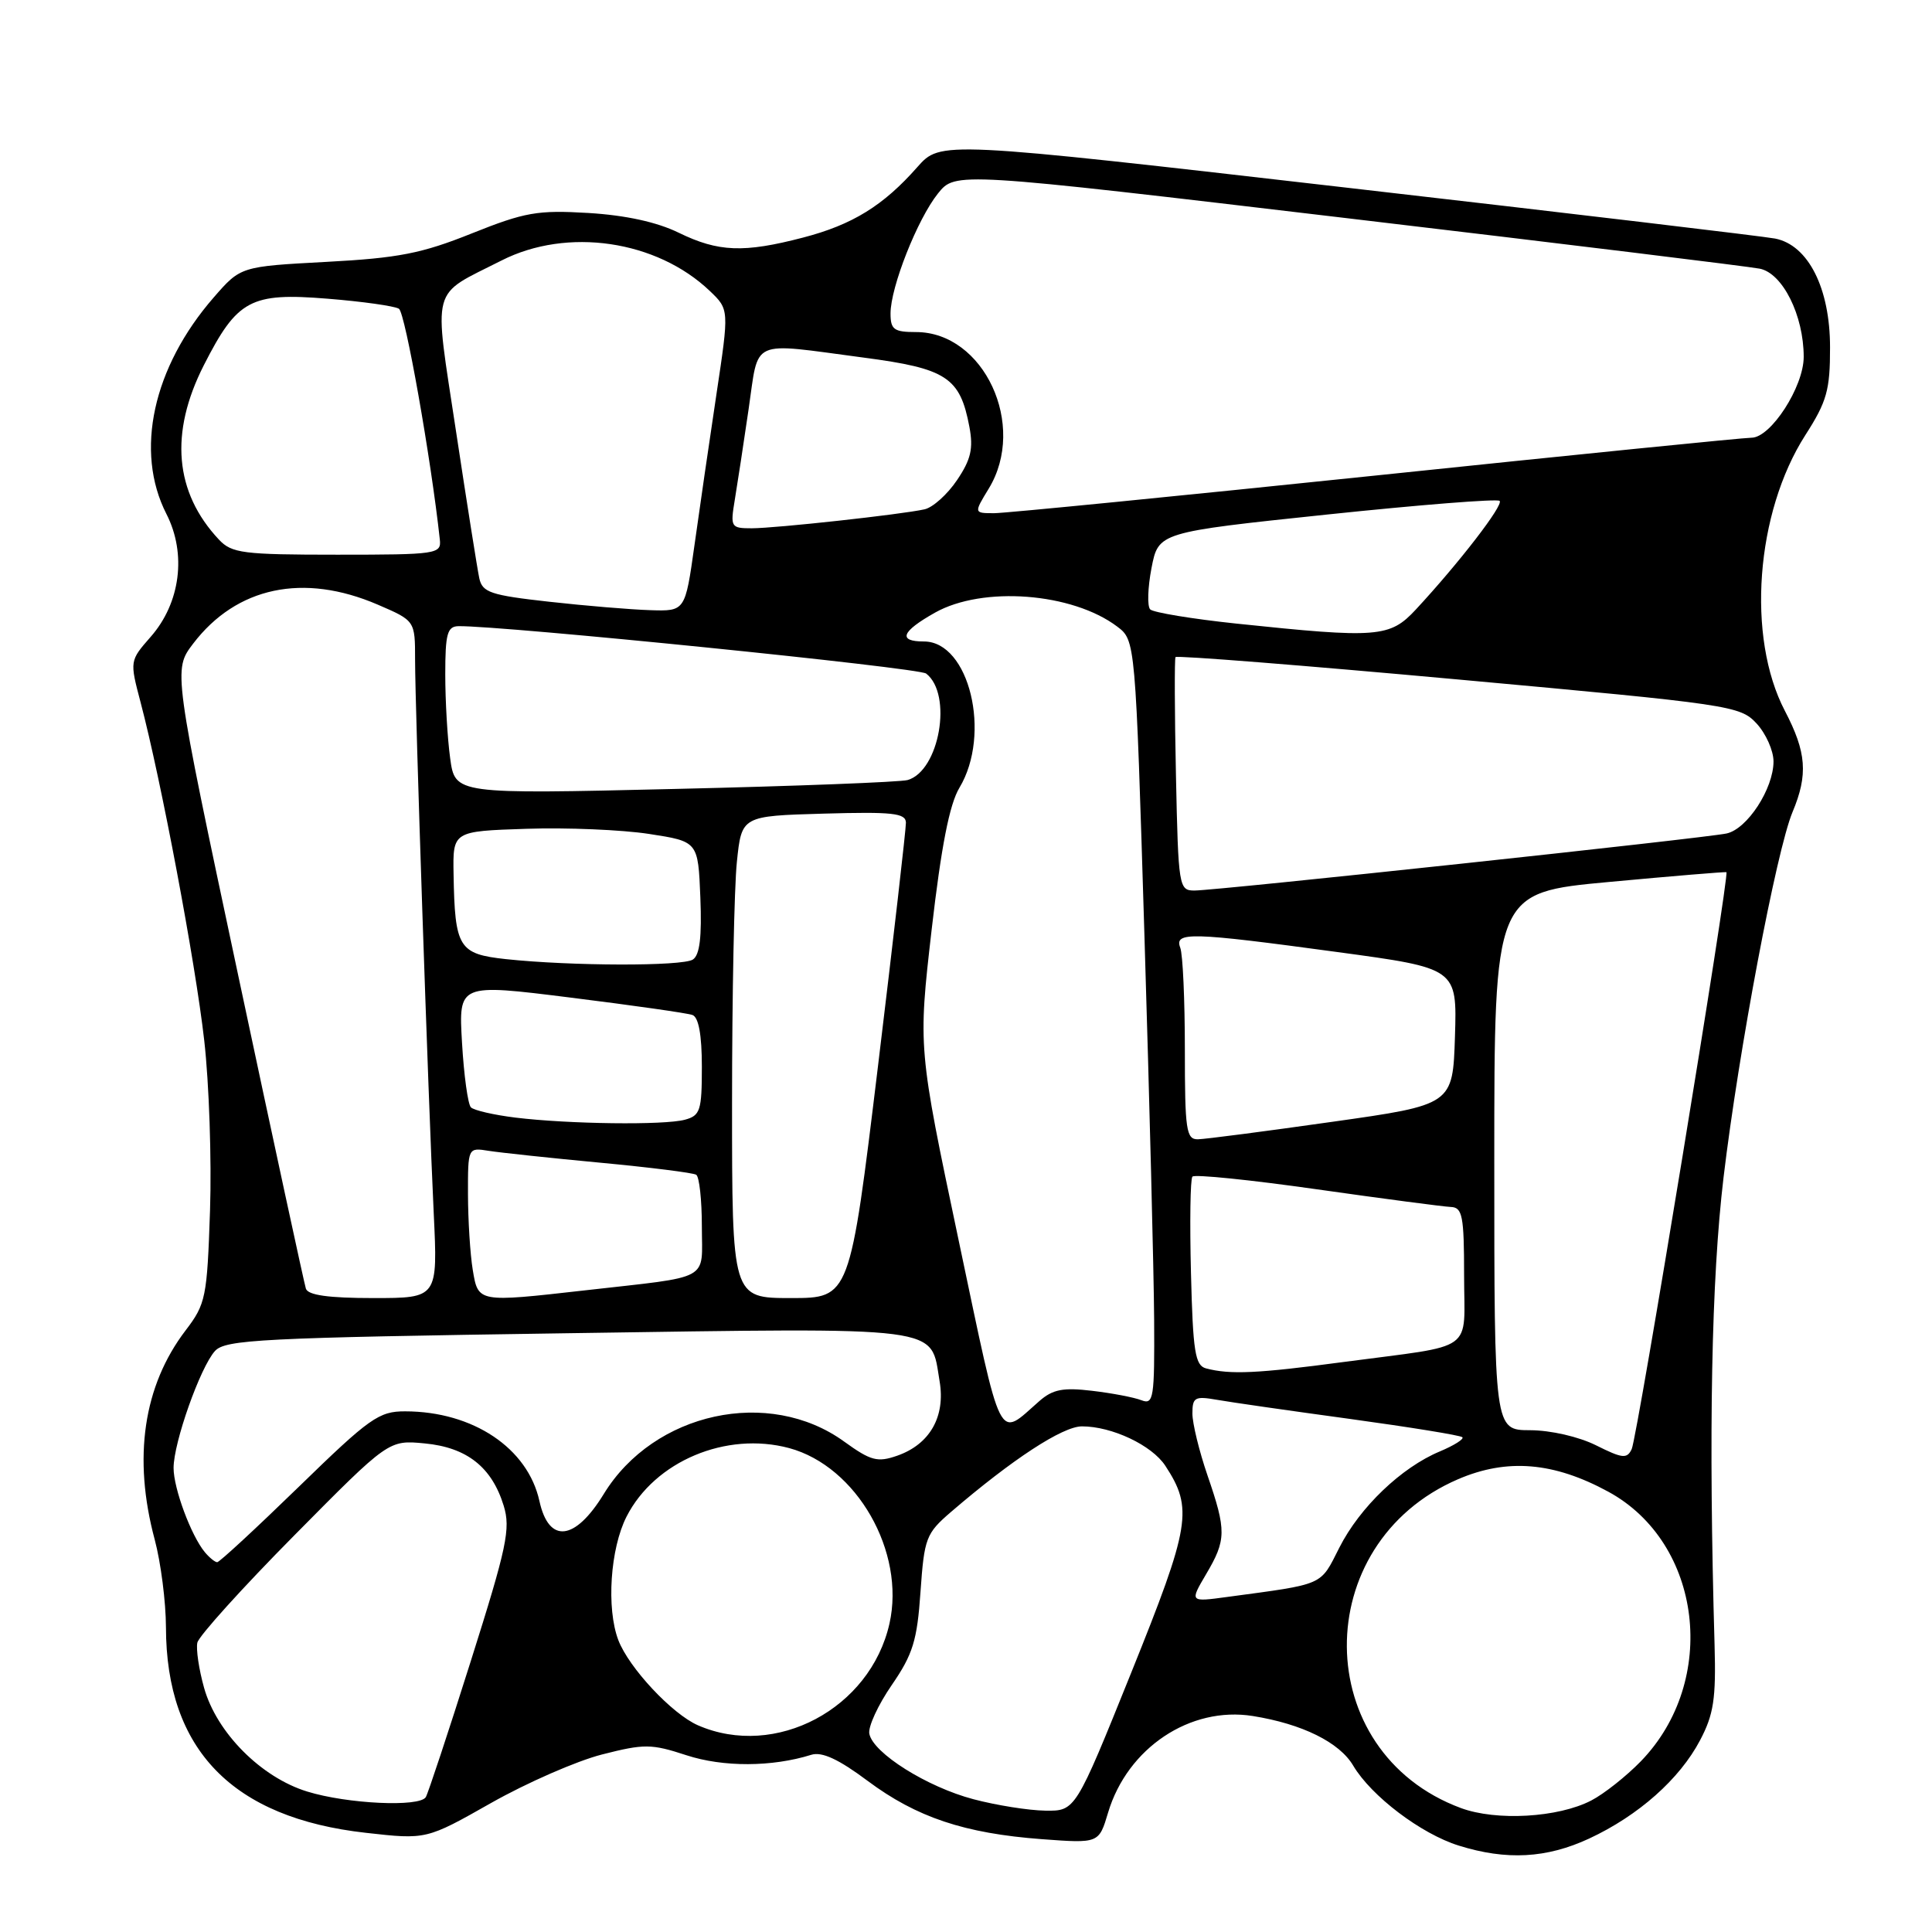 <?xml version="1.0" encoding="UTF-8" standalone="no"?>
<!DOCTYPE svg PUBLIC "-//W3C//DTD SVG 1.1//EN" "http://www.w3.org/Graphics/SVG/1.1/DTD/svg11.dtd" >
<svg xmlns="http://www.w3.org/2000/svg" xmlns:xlink="http://www.w3.org/1999/xlink" version="1.1" viewBox="0 0 256 256">
 <g >
 <path fill="currentColor"
d=" M 210.57 243.62 C 217.10 240.58 222.56 235.74 225.27 230.59 C 227.07 227.18 227.39 225.08 227.19 218.00 C 226.38 189.70 226.77 169.51 228.38 156.00 C 230.39 139.17 235.38 112.72 237.52 107.60 C 239.60 102.63 239.37 99.68 236.51 94.20 C 231.40 84.43 232.63 67.94 239.22 57.65 C 242.07 53.21 242.50 51.68 242.49 46.02 C 242.49 38.18 239.60 32.47 235.21 31.61 C 233.72 31.32 208.23 28.29 178.56 24.88 C 124.63 18.67 124.63 18.67 121.56 22.13 C 117.05 27.25 112.95 29.78 106.41 31.48 C 98.55 33.53 95.19 33.40 89.94 30.84 C 87.04 29.42 82.89 28.52 77.96 28.22 C 71.23 27.82 69.56 28.11 62.51 30.93 C 55.88 33.59 52.80 34.19 43.25 34.70 C 31.89 35.31 31.89 35.31 28.32 39.41 C 20.25 48.68 17.82 59.81 22.05 68.10 C 24.75 73.38 23.91 79.90 19.96 84.39 C 17.19 87.55 17.18 87.58 18.62 93.03 C 21.35 103.37 25.89 127.51 27.06 137.85 C 27.71 143.54 28.05 153.69 27.83 160.39 C 27.44 171.93 27.27 172.78 24.59 176.29 C 19.00 183.62 17.59 193.16 20.50 204.00 C 21.31 207.03 21.98 212.26 21.99 215.62 C 22.02 231.86 30.81 240.89 48.50 242.86 C 56.50 243.76 56.50 243.76 65.08 238.90 C 69.80 236.23 76.40 233.34 79.76 232.48 C 85.37 231.05 86.29 231.05 90.96 232.58 C 95.83 234.17 102.29 234.15 107.50 232.52 C 108.91 232.08 111.12 233.10 114.96 235.97 C 121.45 240.81 127.79 242.93 138.05 243.70 C 145.61 244.26 145.61 244.26 146.83 240.17 C 149.40 231.60 157.71 226.06 166.00 227.38 C 172.56 228.43 177.49 230.87 179.31 233.96 C 181.70 237.99 188.29 242.99 193.29 244.55 C 199.62 246.53 204.93 246.24 210.57 243.62 Z  M 193.56 239.57 C 173.60 232.16 173.38 204.54 193.21 196.00 C 199.70 193.21 205.89 193.73 213.11 197.66 C 225.57 204.44 227.77 222.72 217.41 233.39 C 215.48 235.37 212.53 237.71 210.84 238.58 C 206.46 240.85 198.27 241.32 193.56 239.57 Z  M 129.00 238.41 C 122.84 236.79 115.68 232.29 115.19 229.73 C 115.01 228.81 116.35 225.91 118.16 223.28 C 120.96 219.21 121.53 217.38 121.97 210.93 C 122.47 203.80 122.70 203.19 126.00 200.35 C 134.15 193.35 140.80 189.00 143.37 189.00 C 147.34 189.00 152.63 191.50 154.41 194.22 C 158.12 199.88 157.74 202.16 149.90 221.62 C 142.50 239.98 142.50 239.98 138.50 239.92 C 136.30 239.89 132.03 239.21 129.00 238.41 Z  M 40.71 237.39 C 34.59 235.51 28.70 229.58 27.04 223.64 C 26.36 221.22 25.96 218.53 26.15 217.66 C 26.34 216.79 32.12 210.39 39.00 203.44 C 51.50 190.80 51.50 190.80 56.28 191.26 C 61.86 191.79 65.17 194.40 66.74 199.51 C 67.68 202.56 67.17 204.97 62.38 220.11 C 59.40 229.55 56.71 237.66 56.42 238.13 C 55.59 239.48 46.03 239.03 40.71 237.39 Z  M 92.48 228.61 C 89.05 227.11 83.33 220.99 81.93 217.32 C 80.33 213.11 80.86 205.20 83.02 200.96 C 86.76 193.62 96.22 189.64 104.57 191.88 C 113.52 194.30 120.00 205.62 117.86 215.13 C 115.32 226.42 102.76 233.09 92.48 228.61 Z  M 159.82 208.58 C 162.50 204.04 162.52 202.82 160.00 195.50 C 158.90 192.30 158.00 188.61 158.00 187.30 C 158.00 185.15 158.33 184.97 161.25 185.48 C 163.04 185.80 170.99 186.94 178.91 188.02 C 186.84 189.11 193.53 190.19 193.77 190.44 C 194.02 190.68 192.67 191.53 190.79 192.32 C 185.68 194.45 180.18 199.72 177.47 205.07 C 174.88 210.18 175.63 209.85 162.57 211.61 C 157.64 212.28 157.64 212.28 159.82 208.58 Z  M 27.14 205.67 C 25.32 203.47 23.00 197.23 23.00 194.51 C 23.00 191.15 26.53 181.18 28.48 179.02 C 29.86 177.50 34.53 177.26 75.18 176.66 C 125.71 175.92 123.25 175.61 124.50 183.01 C 125.30 187.71 123.21 191.38 118.88 192.89 C 116.27 193.80 115.39 193.57 111.86 191.02 C 101.90 183.80 86.65 187.11 80.01 197.95 C 76.19 204.19 72.73 204.58 71.48 198.91 C 69.94 191.88 62.67 187.02 53.69 187.01 C 50.21 187.00 48.98 187.87 39.60 197.00 C 33.94 202.50 29.08 207.00 28.78 207.00 C 28.49 207.00 27.75 206.40 27.14 205.67 Z  M 211.50 191.52 C 209.20 190.37 205.48 189.52 202.75 189.51 C 198.00 189.50 198.00 189.50 198.00 153.89 C 198.00 118.27 198.00 118.27 213.25 116.86 C 221.64 116.08 228.62 115.50 228.76 115.57 C 229.21 115.78 216.96 190.42 216.21 192.01 C 215.59 193.33 214.98 193.26 211.50 191.52 Z  M 127.03 164.37 C 121.65 138.85 121.65 138.85 123.45 123.17 C 124.72 112.16 125.81 106.57 127.13 104.38 C 131.40 97.27 128.43 85.00 122.43 85.00 C 118.93 85.00 119.43 83.69 123.89 81.18 C 130.22 77.62 142.07 78.53 148.03 83.02 C 150.45 84.85 150.45 84.85 151.65 124.17 C 152.31 145.80 152.89 168.61 152.93 174.86 C 152.99 185.28 152.86 186.16 151.25 185.54 C 150.29 185.16 147.35 184.60 144.72 184.29 C 140.87 183.83 139.50 184.09 137.72 185.65 C 132.12 190.55 132.87 192.04 127.03 164.37 Z  M 159.81 181.32 C 158.36 180.94 158.07 179.13 157.81 168.69 C 157.64 161.98 157.72 156.23 158.00 155.91 C 158.28 155.58 165.70 156.34 174.50 157.59 C 183.30 158.84 191.29 159.89 192.25 159.93 C 193.78 159.99 194.00 161.12 194.00 168.98 C 194.00 179.41 195.80 178.11 178.04 180.47 C 166.60 182.00 163.00 182.16 159.81 181.32 Z  M 40.53 170.75 C 40.31 170.06 36.26 151.33 31.54 129.13 C 22.95 88.76 22.95 88.76 25.59 85.29 C 31.34 77.75 40.21 75.88 50.06 80.12 C 55.00 82.25 55.00 82.25 55.00 87.42 C 55.00 93.81 56.74 145.44 57.47 160.75 C 58.01 172.00 58.01 172.00 49.47 172.00 C 43.53 172.00 40.81 171.62 40.53 170.75 Z  M 62.64 168.25 C 62.30 166.19 62.02 161.70 62.01 158.28 C 62.00 152.05 62.00 152.05 64.75 152.49 C 66.26 152.73 72.90 153.44 79.50 154.06 C 86.10 154.68 91.84 155.40 92.25 155.66 C 92.66 155.91 93.00 159.00 93.00 162.51 C 93.00 169.86 94.49 169.05 77.50 170.98 C 63.28 172.59 63.36 172.60 62.64 168.25 Z  M 97.00 146.15 C 97.00 131.93 97.29 117.55 97.64 114.21 C 98.27 108.12 98.27 108.12 109.14 107.81 C 118.26 107.55 120.01 107.74 120.04 109.00 C 120.05 109.83 118.39 124.34 116.34 141.25 C 112.61 172.00 112.61 172.00 104.80 172.00 C 97.00 172.00 97.00 172.00 97.00 146.15 Z  M 157.00 139.08 C 157.00 132.53 156.73 126.45 156.39 125.58 C 155.58 123.45 157.74 123.51 177.20 126.15 C 193.07 128.30 193.07 128.30 192.79 137.34 C 192.50 146.39 192.50 146.39 176.50 148.65 C 167.70 149.90 159.71 150.94 158.75 150.96 C 157.18 151.00 157.00 149.78 157.00 139.08 Z  M 68.31 148.09 C 65.46 147.74 62.80 147.13 62.40 146.73 C 62.00 146.33 61.47 142.48 61.22 138.17 C 60.76 130.33 60.76 130.33 75.63 132.19 C 83.81 133.21 91.06 134.24 91.75 134.49 C 92.57 134.78 93.00 137.13 93.00 141.35 C 93.00 147.16 92.79 147.82 90.75 148.37 C 88.00 149.11 75.38 148.95 68.31 148.09 Z  M 67.04 127.09 C 60.77 126.41 60.27 125.60 60.10 115.82 C 60.00 110.14 60.00 110.14 69.75 109.82 C 75.11 109.64 82.42 109.95 86.00 110.50 C 92.50 111.50 92.50 111.50 92.80 118.91 C 93.01 124.17 92.72 126.56 91.80 127.15 C 90.37 128.05 75.67 128.01 67.04 127.09 Z  M 155.82 102.75 C 155.64 94.36 155.62 87.31 155.76 87.07 C 155.91 86.83 172.78 88.17 193.26 90.04 C 229.32 93.33 230.57 93.51 232.75 95.86 C 233.99 97.20 235.00 99.46 235.00 100.90 C 234.99 104.52 231.52 109.85 228.78 110.44 C 225.93 111.06 161.17 118.00 158.27 118.00 C 156.21 118.00 156.13 117.54 155.82 102.75 Z  M 59.65 100.48 C 59.29 97.86 59.00 92.86 59.00 89.36 C 59.00 83.98 59.27 83.00 60.75 82.97 C 66.57 82.89 121.72 88.47 122.72 89.25 C 126.26 91.99 124.48 102.16 120.26 103.36 C 119.29 103.63 105.41 104.17 89.40 104.54 C 60.30 105.23 60.30 105.23 59.65 100.48 Z  M 163.83 82.63 C 157.96 82.01 152.83 81.16 152.41 80.75 C 152.00 80.34 152.08 77.87 152.58 75.27 C 153.50 70.53 153.50 70.53 175.83 68.18 C 188.11 66.89 198.41 66.07 198.71 66.37 C 199.25 66.92 193.35 74.57 187.62 80.75 C 184.16 84.48 182.58 84.60 163.83 82.63 Z  M 72.74 79.73 C 65.01 78.87 63.92 78.50 63.51 76.63 C 63.26 75.46 61.87 66.71 60.43 57.18 C 57.45 37.45 56.94 39.35 66.45 34.52 C 75.16 30.09 87.00 31.82 94.06 38.56 C 96.62 41.01 96.62 41.01 94.93 52.25 C 94.00 58.44 92.69 67.44 92.02 72.25 C 90.79 81.00 90.79 81.00 86.15 80.85 C 83.59 80.77 77.56 80.27 72.74 79.73 Z  M 29.01 71.50 C 23.13 65.24 22.45 57.37 27.00 48.41 C 31.44 39.69 33.19 38.75 43.41 39.58 C 48.02 39.95 52.28 40.55 52.86 40.91 C 53.69 41.43 57.11 60.72 58.28 71.50 C 58.49 73.41 57.91 73.50 44.70 73.50 C 32.18 73.50 30.71 73.31 29.01 71.50 Z  M 97.36 66.25 C 97.70 64.19 98.53 58.79 99.19 54.25 C 100.59 44.74 99.18 45.37 114.41 47.38 C 125.44 48.83 127.21 49.99 128.45 56.56 C 128.99 59.44 128.65 60.90 126.81 63.62 C 125.54 65.51 123.60 67.25 122.50 67.49 C 119.38 68.18 102.83 69.99 99.62 70.00 C 96.85 70.00 96.76 69.86 97.36 66.25 Z  M 131.01 64.75 C 136.13 56.36 130.38 44.00 121.37 44.00 C 118.46 44.00 118.00 43.67 118.00 41.54 C 118.00 38.04 121.57 29.02 124.29 25.63 C 126.60 22.76 126.60 22.76 178.55 28.92 C 207.12 32.30 231.70 35.31 233.17 35.60 C 236.21 36.20 239.00 41.79 239.00 47.29 C 239.00 51.25 234.64 58.00 232.08 58.00 C 231.06 58.00 208.69 60.25 182.37 63.00 C 156.04 65.74 133.27 67.99 131.76 68.00 C 129.03 68.00 129.03 68.00 131.01 64.75 Z "/>
</g>
</svg>